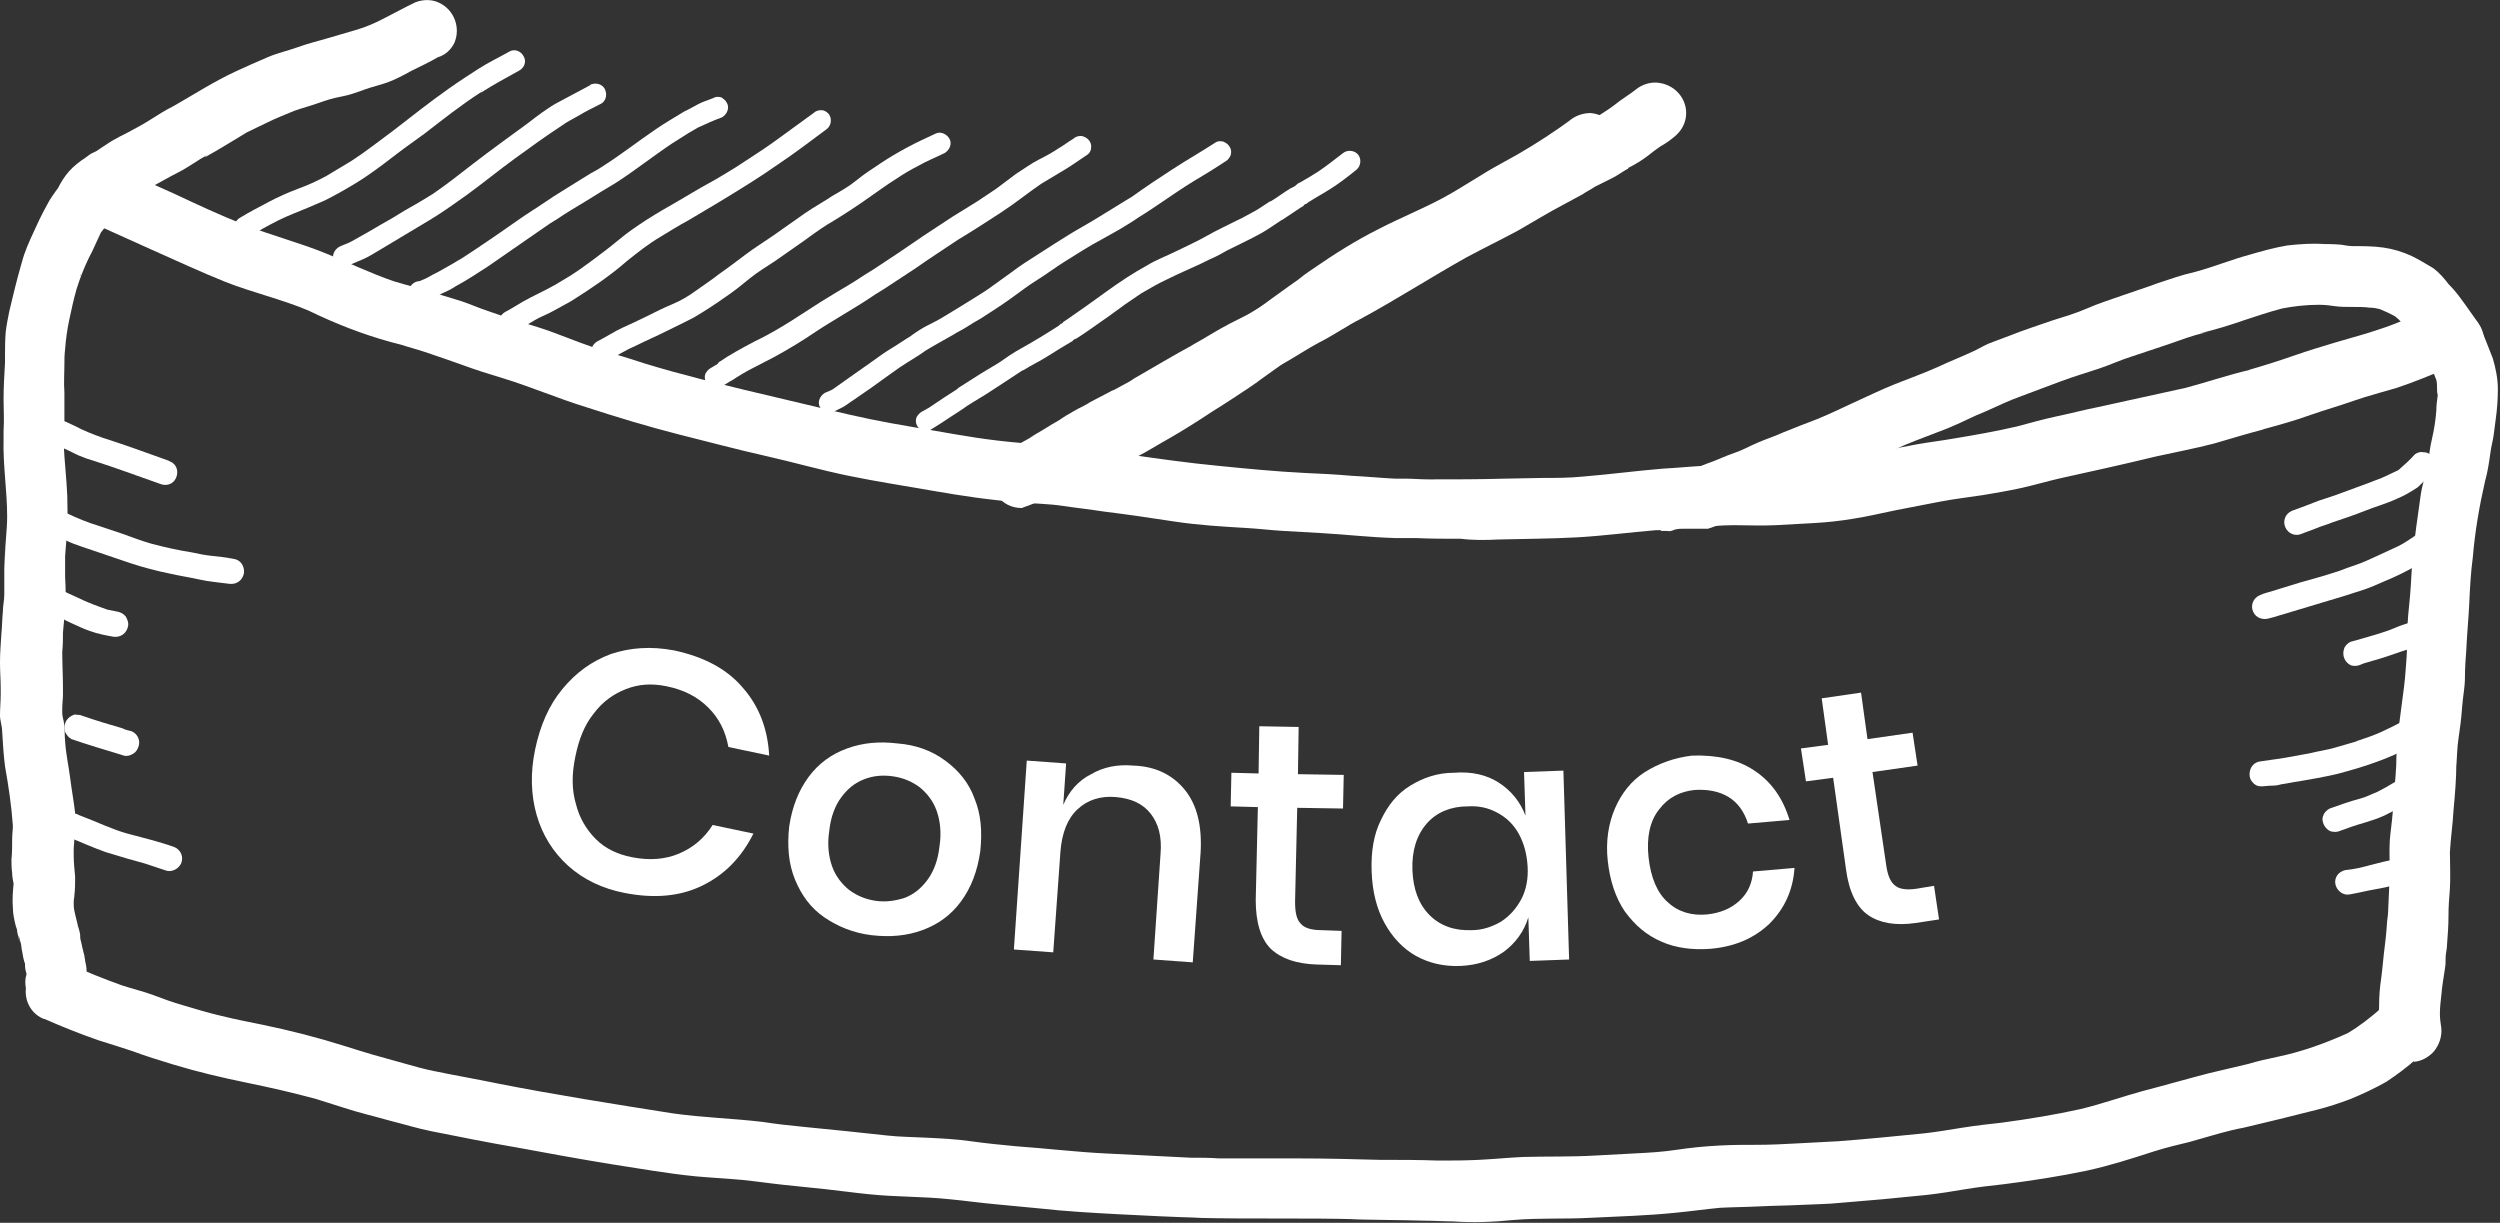 <?xml version="1.0" encoding="utf-8"?>
<!-- Generator: Adobe Illustrator 24.1.3, SVG Export Plug-In . SVG Version: 6.00 Build 0)  -->
<svg version="1.1" id="Layer_1" xmlns="http://www.w3.org/2000/svg" xmlns:xlink="http://www.w3.org/1999/xlink" x="0px" y="0px"
	 viewBox="0 0 349.4 170.9" style="enable-background:new 0 0 349.4 170.9;" xml:space="preserve">
<rect x="0" y="0" width="349.4" height="170.9" fill="#333333" stroke="none"/>
<style type="text/css">
	.st0{fill:#FFFFFF;}
</style>
<path class="st0" d="M153,65.8c0.6,0,1.2-0.1,1.8-0.2c0.6-0.2,1.2-0.4,1.7-0.6c0.7-0.3,1.3-0.5,1.9-0.9c1.8-0.9,3.5-2,5.3-3
	c1.9-1.1,3.8-2.3,5.6-3.5c2.4-1.5,4.7-3,7-4.6l-0.9,0.6c3.4-2.4,6.7-4.8,10.1-7.3l1.1-0.8L189,44c2.8-1.9,5.7-3.6,8.7-5
	c3.1-1.5,6.3-2.8,9.3-4.5c1.4-0.8,2.7-1.6,4.1-2.5s2.9-1.6,4.3-2.4c3.3-1.9,6.5-4,9.6-6.4c0.9-0.8,1.4-1.9,1.4-3
	c0-1.1-0.4-2.2-1.1-3c-0.8-0.8-1.9-1.3-3-1.4c-1.1,0-2.2,0.4-3,1.1l-1.4,1c-2.6,1.8-5.2,3.4-8,4.9c-2.8,1.5-5.5,3.4-8.3,4.9
	s-6,2.8-8.9,4.3c-3.2,1.6-6.2,3.5-9.1,5.5l0.6-0.4c-0.9,0.6-1.8,1.2-2.7,1.9c0.3-0.2,0.6-0.4,0.9-0.6c-3,2.1-6,4.3-9,6.5l-2.5,1.7
	c-1.7,1.2-3.5,2.3-5.3,3.4s-3.2,2.1-4.9,3.1c-2.4,1.5-4.8,2.9-7.4,4.1c-0.3,0.1-0.5,0.1-0.8,0.2h0.2c-0.9,0.1-1.7,0.4-2.3,1
	c-0.8,0.8-1.3,1.9-1.4,3c0,1.1,0.4,2.2,1.1,3C150.8,65.1,151.8,65.6,153,65.8L153,65.8z M153.4,57.2L153.4,57.2z M183.1,37.8
	l0.2-0.2L183.1,37.8z"/>
<path class="st0" d="M209.4,75.4c3.7-0.1,7.4-0.1,11-0.3s7.4-0.7,11-1l0,0c0.1,0,0.3,0,0.4,0c1.7-0.2,3.4-0.3,5.1-0.4
	s3.6-0.3,5.4-0.3c1.9,0,3.9,0.1,5.9,0c1.8-0.1,3.6-0.2,5.4-0.3s3.6-0.3,5.4-0.6c2-0.3,4-0.8,6-1.2s4.1-0.8,6.2-1.2s4-0.6,5.9-0.9
	c1.8-0.3,3.6-0.6,5.4-1s3.5-0.9,5.2-1.3c4.5-1,9.1-2,13.6-3.1c2.7-0.6,5.4-1.1,8.1-1.8c2.4-0.7,4.7-1.4,7-2h-0.1
	c2.2-0.6,4.4-1.2,6.6-2c2-0.7,4.1-1.3,6.1-2s4-1.2,6-1.8c2.4-0.8,4.8-1.8,7.2-2.8c2.2-0.8,3.3-3.3,2.5-5.5s-3.3-3.3-5.5-2.5
	c-2.2,0.9-4.4,1.9-6.6,2.6c-2,0.7-4,1.2-6,1.8s-4,1.2-6,1.9s-4.2,1.4-6.3,2h0.1c-3,0.7-5.9,1.7-8.9,2.5c-4.1,0.9-8.2,1.8-12.3,2.7
	c-2,0.4-3.9,0.9-5.8,1.3s-3.6,0.9-5.5,1.4c-3,0.7-5.9,1.2-8.9,1.7c-1.7,0.3-3.4,0.5-5.1,0.8s-3.6,0.7-5.5,1.1
	c-3.2,0.7-6.4,1.2-9.6,1.4c-3.1,0.2-6.1,0.4-9.2,0.4c-0.9,0-1.8-0.1-2.7,0s-1.7,0-2.7,0.1c-1.9,0.1-3.9,0.3-5.8,0.4
	c-3.7,0.3-7.4,0.8-11.1,1.1c-1.9,0.2-3.9,0.2-5.8,0.2l-5.3,0.1c-3.5,0.1-7.1,0.1-10.6,0.1c-1.1,0-2.1-0.1-3.1-0.1h-1.5
	c-2-0.1-4.1-0.3-6.1-0.4c-2.2-0.2-4.4-0.3-6.6-0.4c-4-0.2-8.1-0.6-12.1-1c-4.2-0.4-8.4-1-12.6-1.6c-2-0.3-4.1-0.5-6.1-0.8
	s-3.9-0.5-5.9-0.6c-4.1-0.2-8.1-0.7-12.1-1.4c-3.9-0.7-7.9-1.3-11.8-2.1s-7.8-1.8-11.7-2.7s-8-1.9-12-2.9c-2.7-0.7-5.3-1.4-7.9-2.2
	c-2.4-0.8-4.9-1.5-7.3-2.3s-4.9-1.9-7.4-2.7s-4.9-1.5-7.4-2.4c-1.2-0.4-2.3-0.9-3.5-1.3c-1.6-0.5-3.3-1-4.9-1.5l1.1,0.3
	c-1.9-0.6-3.8-1-5.7-1.6c-3.2-1.1-6.3-2.6-9.5-3.9c-3.7-1.5-7.6-2.5-11.4-4c-3.3-1.3-6.5-2.8-9.7-4.3l-8.9-4
	c-2.2-0.8-4.6,0.4-5.4,2.6c-0.7,2,0.2,4.1,2,5.1l9.1,4.1c3.4,1.5,6.8,3.1,10.3,4.5c3.8,1.5,7.8,2.4,11.6,4c3.7,1.8,7.5,3.3,11.5,4.4
	c0.8,0.2,1.5,0.4,2.3,0.6l-1.1-0.3c1.2,0.4,2.4,0.7,3.6,1.1c1.8,0.6,3.5,1.2,5.2,1.8c1.9,0.7,3.8,1.3,5.8,1.9
	c3.9,1.2,7.6,2.8,11.5,4c4.3,1.4,8.6,2.7,12.9,3.8c4,1,8.1,2.1,12.1,3s7.8,2,11.7,2.8s7.8,1.4,11.8,2.1c4,0.7,8,1.3,12.1,1.6
	c2,0.2,4,0.2,6,0.5s3.9,0.5,5.8,0.8c3.3,0.4,6.6,0.9,9.9,1.4s6.7,0.7,10.1,0.9c1.7,0.1,3.3,0.3,5,0.4s3.5,0.2,5.3,0.3
	c3.5,0.2,6.9,0.6,10.4,0.7h0.7h2.2c2.1,0.1,4.2,0.1,6.3,0.1C205.7,75.5,207.6,75.5,209.4,75.4L209.4,75.4z"/>
<path class="st0" d="M194.8,75.3"/>
<path class="st0" d="M194.4,75.3L194.4,75.3z"/>
<path class="st0" d="M314.4,51.7l-0.3,0.1L314.4,51.7z"/>
<path class="st0" d="M337.4,148.4c1.1-0.1,2.1-0.7,2.8-1.5c0.7-0.9,1.1-2,1-3.2c-0.1-0.7-0.2-1.3-0.2-2c0-0.9,0.1-1.7,0.2-2.6
	c0.1-1.2,0.3-2.4,0.5-3.7c0.1-0.5,0.1-1.1,0.1-1.6s0.2-1.2,0.2-1.8c0.1-1.3,0.2-2.6,0.2-4s0.1-2.5,0.2-3.8c0.1-1.7,0-3.4,0-5.1
	c0.1-1.9,0.4-3.9,0.5-5.8c0.2-2.2,0.4-4.4,0.4-6.7c0,0.2,0,0.3,0,0.5c0.1-1.3,0.1-2.6,0.3-3.9s0.4-2.8,0.5-4.3s0.4-2.8,0.4-4.2
	s0.1-2.7,0.2-4v0.1c0-0.1,0-0.1,0-0.2l0,0c0.1-2.1,0.3-4.1,0.4-6.2s0.2-4.3,0.5-6.5c0.3-3.6,0.9-7.1,1.7-10.6
	c0.4-1.4,0.6-2.9,0.8-4.3c0.1-0.7,0.3-1.4,0.4-2.1s0.2-1.5,0.3-2.3c0.2-1.4,0.3-2.8,0.3-4.2c0-1.5-0.3-2.9-0.7-4.3
	c-0.5-1.3-1-2.5-1.5-3.8c-0.8-2.2-3.2-3.4-5.4-2.6c-2.2,0.8-3.4,3.2-2.6,5.4c0,0.1,0,0.1,0.1,0.2c0.3,0.8,0.6,1.5,0.9,2.3
	c0.2,0.5,0.4,1,0.6,1.5c0.1,0.4,0.1,0.8,0.1,1.2c0,0.3,0,0.6,0.1,0.9c-0.1,0.7-0.2,1.5-0.2,2.2c-0.1,1.3-0.3,2.6-0.6,3.9
	c-0.3,1.2-0.4,2.4-0.6,3.6c-0.3,1.5-0.8,2.9-1,4.4s-0.4,2.9-0.6,4.3c-0.2,1.8-0.5,3.6-0.6,5.4s-0.2,3.8-0.4,5.6s-0.3,3.7-0.3,5.6
	c0,1.2-0.1,2.4-0.2,3.6c-0.1,1.5-0.3,2.9-0.5,4.4s-0.4,3.1-0.6,4.6c-0.1,1.3-0.2,2.7-0.2,4.1c-0.1,2.2-0.4,4.5-0.5,6.7
	c-0.1,1.3-0.3,2.6-0.4,3.8c-0.1,1.6,0,3.1,0,4.7c-0.1,2.2-0.2,4.5-0.3,6.7v-1.1c-0.1,1.5-0.2,3-0.4,4.5s-0.3,3-0.5,4.5
	c-0.2,1.3-0.3,2.6-0.3,4c-0.1,1.3,0,2.6,0.2,3.8c0.1,1.1,0.7,2.1,1.5,2.8c0.8,0.6,1.7,1,2.7,1c0.1,0,0.3,0,0.4,0L337.4,148.4z"/>
<path class="st0" d="M211.6,170.5c3.6-0.3,7.1-0.1,10.7-0.3c4-0.2,7.9-0.3,11.8-0.7c2.1-0.2,4.2-0.5,6.3-0.7
	c1.9-0.1,3.7-0.1,5.6-0.2s3.7-0.1,5.6-0.2s3.8-0.1,5.7-0.3l5.9-0.5c2-0.2,4-0.4,6.1-0.6c1.8-0.2,3.6-0.5,5.4-0.8s3.6-0.5,5.4-0.7
	c3.9-0.5,7.8-1.1,11.6-1.9c3.2-0.7,6.3-1.7,9.4-2.7c1.6-0.5,3.2-0.9,4.9-1.3c1.4-0.4,2.8-0.8,4.2-1.2c1.1-0.3,2.3-0.6,3.4-0.8
	c1.7-0.4,3.3-0.8,5-1.2s3.5-0.9,5.2-1.3c1.6-0.4,3.1-0.9,4.7-1.5c1.7-0.7,3.4-1.5,5-2.4c1.5-1,3-2.1,4.3-3.3
	c0.9-0.7,1.5-1.7,1.7-2.8c0.4-2.3-1.2-4.5-3.6-4.9c-1.1-0.2-2.2,0.1-3.1,0.7c-1.5,1.3-3,2.5-4.7,3.5c-3.1,1.4-6.4,2.6-9.8,3.3
	c-1.4,0.3-2.8,0.6-4.1,1c-1.8,0.4-3.7,0.9-5.5,1.3c-3.1,0.8-6.2,1.7-9.3,2.5c-2.9,0.8-5.7,1.8-8.6,2.5c-3.6,0.8-7.3,1.4-11,1.9
	c-1.8,0.2-3.6,0.4-5.5,0.7s-3.6,0.6-5.4,0.8c-4,0.4-8,0.8-12,1.1c-1.9,0.1-3.8,0.2-5.7,0.3s-3.7,0.2-5.6,0.2s-3.5,0-5.3,0.1
	c-2,0.1-4,0.3-6,0.6s-3.8,0.4-5.8,0.5s-3.8,0.2-5.6,0.3c-3.4,0.2-6.8,0.1-10.1,0.2c-2,0.1-4.1,0.3-6.1,0.4s-3.8,0.1-5.7,0.1
	c-2.7-0.1-5.4-0.1-8.2-0.1c-3.7-0.1-7.5-0.2-11.2-0.2s-7.5,0-11.2,0c-1.3-0.1-2.7-0.1-4-0.1c-4-0.2-8-0.4-12-0.6s-8.2-0.7-12.4-1
	c-2.1-0.2-4.2-0.4-6.3-0.7s-4.2-0.4-6.3-0.5c-1.8-0.1-3.6-0.1-5.4-0.3s-3.7-0.4-5.6-0.6c-2-0.2-4-0.4-6-0.6s-3.9-0.4-5.8-0.7
	c-4.2-0.5-8.4-0.6-12.6-1.2c-8.2-1.3-16.5-2.6-24.6-4.2c-2.9-0.6-5.8-1.1-8.7-1.7c-1.5-0.3-2.9-0.7-4.3-1.1s-2.9-0.8-4.3-1.2
	s-2.6-0.8-3.9-1.2c-3.8-1.2-7.7-2.2-11.6-3c-2-0.4-4-0.8-6-1.3c-1.7-0.4-3.3-0.9-5-1.4c-1.4-0.4-2.8-0.9-4.1-1.4s-3-0.9-4.5-1.4
	c-2.5-0.9-5-1.9-7.4-3c-2.1-1-4.7-0.1-5.6,2.1c-1,2.1-0.1,4.7,2.1,5.6c0,0,0.1,0,0.1,0c2.5,1.1,5,2.1,7.6,3c1.6,0.5,3.2,1,4.7,1.5
	c1.9,0.7,3.8,1.3,5.8,1.9c3.3,1,6.7,1.8,10.1,2.5s6.5,1.4,9.8,2.3l3.8,1.2c2.1,0.7,4.3,1.2,6.4,1.8c2,0.5,3.9,1.1,5.9,1.5
	c4,0.8,8,1.6,12.1,2.3c4.3,0.8,8.7,1.6,13,2.3c3.9,0.6,7.8,1.3,11.8,1.7c2.2,0.2,4.3,0.3,6.5,0.5c2,0.2,4,0.5,5.9,0.7
	s3.9,0.4,5.8,0.6s4,0.5,6,0.7c3.8,0.4,7.5,0.3,11.3,0.7c2.1,0.2,4.2,0.5,6.4,0.7s4.2,0.4,6.3,0.6c3.6,0.4,7.2,0.6,10.9,0.8
	c3.9,0.2,7.8,0.4,11.7,0.5h-1.1c4.1,0.1,8.1,0.1,12.2,0.1c3.5,0,7,0,10.6,0.1h-1.1c3.5,0.1,7,0.1,10.4,0.2c1.4,0,2.8,0.1,4.1,0.1
	C205.8,170.9,208.6,170.8,211.6,170.5L211.6,170.5z"/>
<path class="st0" d="M10.2,141.3c1.3-0.9,2-2.5,1.8-4.1c0.1-0.5,0.1-1,0.1-1.5c0-0.5-0.1-1-0.2-1.4c0-0.2-0.1-0.5-0.1-0.7
	c-0.1-0.4-0.2-0.8-0.3-1.2s-0.1-0.6-0.2-0.9s-0.1-0.6-0.1-0.9c-0.1-0.6-0.3-1.1-0.4-1.6s-0.3-1.1-0.4-1.7c-0.1-0.4-0.1-0.8-0.1-1.2
	s0.1-0.7,0.1-1c0.1-0.8,0.1-1.7,0.1-2.6c-0.1-1-0.2-2-0.2-3v1.1c0-0.6,0-1.2,0-1.8s0.1-1.2,0.1-1.8c0.1-0.7,0.1-1.5,0.1-2.2
	c0-0.4,0-0.8,0-1.2c-0.2-1.7-0.5-3.3-0.7-4.9s-0.6-3.4-0.7-5.1c-0.1-0.9,0-1.8-0.2-2.8c-0.1-0.4-0.2-0.8-0.2-1.2c0-0.2,0-0.4,0-0.6
	c0-0.7,0.1-1.3,0.1-1.9c0-0.3,0-0.6,0-0.8v-0.1c0-1.7-0.1-3.4-0.1-5.1c0.1-1,0.1-1.9,0.1-2.9v0.2c0.1-1.1,0.2-2.2,0.3-3.3
	c0.1-1.5,0.1-2.9,0-4.4c0-0.5,0-1,0-1.5v1.1v-1.8c0-0.3,0-0.5,0-0.8c0.1-1.3,0.2-2.5,0.3-3.8c0.1-1.5,0-3.1,0-4.6
	c-0.1-2.4-0.4-4.9-0.5-7.3c0,0.4,0,0.7,0,1.1c0-0.7,0-1.5,0.1-2.2c0-2,0-4.1,0-6.1C8.9,53.5,9,52.3,9,51c0-0.7,0-1.4,0.1-2.2
	c0.1-1.4,0.3-2.8,0.6-4.2c0.3-1.4,0.6-2.8,1-4.2l0.4-1.2c0.5-1.4,1.1-2.8,1.8-4.1c0.4-0.9,0.8-1.7,1.2-2.6c0.2-0.3,0.5-0.6,0.7-0.9
	c0.4-0.6,0.8-1.2,1.1-1.9l0.1-0.1c0.6-0.5,1.2-0.9,1.9-1.3c1-0.6,1.9-1.4,2.9-2c1.4-0.7,2.7-1.5,4.1-2.2s2.7-1.7,4-2.4L28.6,22
	c2-1.1,3.9-2.3,5.9-3.5c1-0.5,1.9-0.9,2.9-1.4c1.2-0.6,2.5-1.1,3.7-1.6c1.1-0.4,2.3-0.7,3.4-1.1s2.1-0.7,3.2-0.9s2.2-0.6,3.3-1
	s2.1-0.6,3.2-1s2.2-1,3.3-1.6c1.2-0.6,2.5-1.2,3.7-1.9C62.2,7.7,63,7,63.5,6c0.9-2.1,0-4.6-2.1-5.6c-1-0.5-2.2-0.5-3.3-0.1
	c-1.5,0.7-2.9,1.5-4.3,2.2c-1.3,0.7-2.7,1.3-4.1,1.7C48.3,4.6,47,5,45.6,5.4s-2.6,0.7-4,1.2S38.8,7.4,37.4,8s-3,1.3-4.5,2
	c-3,1.4-5.8,3.2-8.6,4.8c-1.2,0.6-2.3,1.3-3.4,2s-2.1,1.2-3.2,1.8c-0.6,0.3-1.2,0.6-1.9,1s-0.9,0.6-1.4,0.9s-0.8,0.6-1.3,0.8
	s-0.8,0.5-1.1,0.7c-0.9,0.6-1.7,1.2-2.4,2c-0.6,0.7-1.1,1.5-1.5,2.3l-0.3,0.4c-0.4,0.6-0.8,1.1-1.1,1.7c-0.4,0.7-0.8,1.5-1.2,2.3
	c-0.4,0.9-0.8,1.7-1.2,2.6c-0.2,0.5-0.5,1.1-0.7,1.7c-0.3,0.7-0.5,1.5-0.7,2.2c-0.6,2.1-1.1,4.2-1.6,6.3c-0.2,1-0.4,2-0.5,2.9
	c-0.1,1.2-0.1,2.3-0.1,3.5c0,0.3,0,0.5,0,0.8c-0.1,1.7-0.2,3.4-0.2,5.1c0,1.5,0.1,2.9,0,4.4v2.1c0-0.3,0-0.6,0-0.9
	c-0.1,3.6,0.5,7.2,0.5,10.8c0,1.9-0.3,3.8-0.3,5.7v-1.1c0,1-0.1,2-0.1,2.9v-1.1c0,0.8,0,1.7,0,2.5c0-0.2,0-0.3,0-0.5
	c0,0.8,0,1.7,0,2.5s-0.2,1.6-0.2,2.4c-0.1,1-0.1,2-0.2,3C0.1,90,0,91.3,0,92.6s0.1,2.4,0.1,3.6c0,0.3,0,0.5,0,0.8c0,1-0.1,2-0.1,3
	c0,0.7,0.3,1.5,0.3,2.2c0.1,1.7,0.2,3.3,0.4,4.9c0.5,2.8,0.9,5.5,1.1,8.3c0,0.6-0.1,1.2-0.1,1.8c0,1,0,2-0.1,2.9v-0.1
	c0,0.7,0,1.3,0.1,2c0,0.5,0.1,1,0.2,1.5c-0.1,1.1-0.2,2.2-0.1,3.4c0,0.8,0.2,1.7,0.4,2.5c0.1,0.3,0.2,0.5,0.2,0.8
	c0.1,0.5,0.2,1,0.4,1.6c-0.1-0.4-0.2-0.7-0.2-1.1c0.1,0.4,0.2,0.7,0.3,1.1s0.1,0.8,0.2,1.2c0.1,0.6,0.2,1.2,0.4,1.7
	c0,0.1,0,0.2,0,0.3c0,0.4,0.1,0.7,0.2,1.1c0,0,0,0.1,0,0.1c-0.2,0.6-0.2,1.2-0.1,1.8c0.1,0.8,0.4,1.6,0.9,2.3
	c0.7,0.9,1.7,1.5,2.8,1.7c0.2,0,0.4,0,0.6,0.1C8.6,142,9.5,141.8,10.2,141.3L10.2,141.3z M11.8,138.1L11.8,138.1L11.8,138.1
	L11.8,138.1L11.8,138.1z M10.9,129.7l-0.1-0.5l0,0C10.8,129.3,10.9,129.5,10.9,129.7L10.9,129.7z M9.1,77.2c0-0.2,0-0.3,0-0.5
	C9.1,76.9,9.1,77,9.1,77.2z M11.2,38.6c0-0.1,0.1-0.2,0.1-0.3C11.3,38.4,11.3,38.5,11.2,38.6z"/>
<path class="st0" d="M234.1,74c0.2,0,0.4-0.1,0.7-0.1c0.3,0,0.6,0,0.9,0h0.2c0.1,0,0.3,0,0.4,0c0.3,0,0.5,0,0.8,0c0.4,0,0.7,0,1,0
	h-0.2h0.4h0.3h0.1c0.9-0.3,1.7-0.6,2.5-0.9c0.5-0.3,1.1-0.4,1.7-0.7s1.1-0.4,1.7-0.7c1.1-0.4,2.2-0.9,3.3-1.4s2.3-1,3.4-1.5
	c1.4-0.6,2.7-1.2,4.1-1.7c3.7-1.3,7.2-3.2,10.8-4.8c1.9-0.8,3.9-1.5,5.9-2.3s3.6-1.7,5.4-2.4c1.6-0.7,3.2-1.5,4.9-2.1
	c1.9-0.7,3.7-1.4,5.6-2.1s3.6-1.2,5.4-1.8c1.5-0.5,3-1.2,4.6-1.7l5.1-1.7c1.7-0.6,3.3-1.2,5-1.6l0.4-0.1l-1.1,0.2
	c2.1-0.5,4.1-1.1,6.1-1.8c1.8-0.6,3.6-1.2,5.5-1.7c1.6-0.3,3.3-0.5,5-0.5h0.2c0.8,0,1.5,0.1,2.2,0.2s1.6,0.1,2.5,0.1s1.5,0,2.3,0.1
	c0.5,0,1,0.1,1.4,0.2c0.7,0.3,1.4,0.6,2.1,1c0.2,0.1,0.3,0.3,0.5,0.4l1.1,1.2c-0.2-0.2-0.3-0.4-0.5-0.5c1.4,1.5,2.5,3.3,3.7,4.9
	c1.4,1.9,4,2.3,5.9,0.9c1.9-1.4,2.3-4,1-5.9c-0.8-1.1-1.6-2.3-2.5-3.5c-0.5-0.7-1.1-1.4-1.7-2c-0.6-0.8-1.3-1.6-2.1-2.2
	c-1-0.6-2-1.2-3-1.7c-1.3-0.6-2.6-1-4-1.2c-1.4-0.2-2.8-0.2-4.2-0.2c-0.6,0-1.1-0.1-1.7-0.2c-1.1-0.1-2.3-0.1-3.4-0.1h1.1
	c-1.7-0.1-3.4,0-5.2,0.2c-1.8,0.3-3.6,0.8-5.3,1.3c-2.6,0.7-5,1.7-7.6,2.4c-1.8,0.4-3.5,1-5.3,1.6c-1.6,0.6-3.2,1.1-4.9,1.7
	s-3.3,1.1-4.9,1.8s-3.3,1.2-4.9,1.7c-2,0.7-3.9,1.3-5.9,2.1l-2.4,0.9c-0.9,0.3-1.7,0.8-2.5,1.2c-1.7,0.8-3.5,1.5-5.2,2.3
	c-2,0.9-4,1.6-6,2.4s-3.8,1.7-5.8,2.6c-1.7,0.8-3.4,1.6-5.1,2.3c-1.6,0.6-3.1,1.2-4.6,1.8c-1.1,0.5-2.3,0.9-3.5,1.4
	s-2.2,1.1-3.4,1.5s-2.2,0.9-3.3,1.3c-0.9,0.3-1.7,0.7-2.6,1s-1.9,0.6-2.8,1l-0.6,0.2c-2.2,0.8-3.3,3.3-2.4,5.5
	c0.3,0.8,0.8,1.5,1.5,1.9h0.8C233.3,74.3,233.7,74.2,234.1,74z"/>
<path class="st0" d="M145.4,69.9c0.6-0.4,1.3-0.9,1.9-1.2l0.2-0.1l0.8-0.4l-0.4,0.2l1.6-0.9l-0.8,0.4l0.1-0.1l-0.2,0.1l-0.2,0.1
	c2.1-1.1,4.1-2.4,6.1-3.6l1.3-0.7l0,0l-0.5,0.3l0.9-0.5l1.1-0.6l-0.2,0.1l0.3-0.2l0.2-0.1l1-0.5l2-1.1l1.9-1l-0.4,0.2l0.5-0.3
	l0.4-0.2L163,60l0.6-0.3l-0.7,0.4l-0.2,0.1c2.8-1.5,5.6-3.2,8.4-4.8l-1,0.5c1.8-1,3.6-2.1,5.4-3.1c1.5-0.8,3-1.5,4.4-2.3
	s2.9-1.8,4.4-2.6c1-0.5,2-1.1,3-1.7s1.8-1.1,2.8-1.6c5-2.7,9.8-5.8,14.8-8.6c2.4-1.3,4.9-2.5,7.3-3.8c2.1-1.2,4.2-2.5,6.3-3.6
	c0.9-0.5,1.7-0.9,2.6-1.4c0.6-0.4,1.2-0.7,1.8-1.1c0.8-0.4,1.6-0.8,2.4-1.2s1.3-0.8,2-1.2l0.2-0.1l0.1-0.1l-0.1,0
	c1-0.5,2-1.1,2.9-1.8c0.5-0.4,1-0.8,1.6-1.2c0.7-0.4,1.3-0.8,1.9-1.3c0.9-0.7,1.5-1.6,1.7-2.7c0.4-2.3-1.2-4.5-3.6-4.9
	c-1.1-0.2-2.2,0.1-3.1,0.7c-1.1,0.9-2.2,1.5-3.3,2.4c-0.9,0.7-1.8,1.2-2.7,1.8c-0.5,0.3-1.1,0.6-1.6,0.9l-1,0.6
	c-0.8,0.4-1.7,0.8-2.5,1.3s-1.4,0.9-2.2,1.3c-1.4,0.7-2.8,1.5-4.2,2.3c-1.9,1.1-3.8,2.3-5.8,3.4c-1.3,0.7-2.7,1.3-4,2
	c-1.9,1-3.8,2.1-5.7,3.2c-1.5,0.9-3,1.8-4.5,2.7c-1.3,0.8-2.6,1.6-3.9,2.3c-1,0.5-1.9,1-2.9,1.5s-2,1.2-3.1,1.8
	c-1.5,0.8-3,1.6-4.5,2.6c-0.9,0.5-1.8,1.1-2.7,1.6c-1.6,0.8-3.2,1.6-4.7,2.5c-1,0.6-2,1.2-3.1,1.8l0.4-0.2c-2.8,1.5-5.6,3.2-8.4,4.8
	l-0.3,0.2l-0.3,0.2l-2.4,1.3l0.1-0.1l-1.7,0.9l-0.4,0.2l0.2-0.1l-2.3,1.2l1-0.5l-0.5,0.3c-0.8,0.4-1.6,0.8-2.4,1.3
	c-0.6,0.3-1.1,0.7-1.6,1c-1.1,0.6-2.1,1.3-3.2,1.9l-0.7,0.4l1-0.5l-1.5,0.8l1-0.5l-0.9,0.5c-0.6,0.3-1.2,0.7-1.8,1s-1,0.7-1.5,1
	c-1.9,1.4-2.3,4-0.9,5.9c0.8,1.1,2,1.7,3.4,1.7C143.8,70.6,144.6,70.4,145.4,69.9L145.4,69.9z M162.6,60.2L162.6,60.2L162.6,60.2
	L162.6,60.2L162.6,60.2z"/>
<path class="st0" d="M130,60.1c1-0.6,1.9-1.2,2.8-1.8s1.6-1,2.4-1.6l0,0l0.8-0.5c1.2-0.7,2.3-1.4,3.5-2.2l3.5-2.3l-0.1,0.1l0.2-0.1
	l0.2-0.1l-0.2,0.1c1.1-0.7,2.2-1.2,3.3-1.9s2.4-1.5,3.6-2.2h-0.1l0.3-0.2l0,0l0,0l0.4-0.2l-0.2,0.1l-0.2,0.1l0.2-0.1l-0.1,0.1
	c1.6-1,3.2-2.2,4.8-3.3l2.2-1.6c0.7-0.5,1.5-1,2.2-1.5c1.2-0.7,2.4-1.4,3.7-2c1.4-0.7,2.8-1.3,4.1-1.9c0.7-0.3,1.4-0.7,2.1-1
	s1.4-0.7,2.1-1.1c1.4-0.7,2.9-1.4,4.2-2.1c1-0.5,2-1.2,2.9-1.8l-0.3,0.2l0.9-0.6l-0.1,0.1c0.9-0.6,1.8-1.2,2.7-1.8
	c0.2-0.1,0.4-0.2,0.5-0.4l0.2-0.1l0,0l-0.1,0.1l0.1-0.1c0.1,0,0.2-0.1,0.3-0.2c1.1-0.7,2.2-1.3,3.3-2s2.4-1.7,3.5-2.6
	c0.6-0.5,0.7-1.5,0.2-2.1c-0.5-0.6-1.5-0.7-2.1-0.2c-1.2,0.9-2.3,1.8-3.5,2.6c-0.8,0.5-1.6,1-2.5,1.5c-0.3,0.1-0.5,0.3-0.7,0.5
	l-0.2,0.1c-0.1,0.1-0.2,0.1-0.4,0.2c-1,0.6-1.9,1.3-2.9,1.9l0.1-0.1l-0.2,0.1l-0.1,0.1l0.1-0.1l-0.6,0.4c-0.6,0.4-1.2,0.8-1.8,1.1
	s-1.4,0.8-2.1,1.1c-1.4,0.7-2.9,1.4-4.3,2.2s-2.8,1.4-4.2,2.1s-2.8,1.2-4.1,2c-2,1.1-3.8,2.3-5.6,3.6c-1.8,1.3-3.6,2.6-5.5,3.9l0,0
	l-0.6,0.4h0.1h-0.1l-0.1,0.1h0.1l0,0l0.3-0.2l-0.3,0.2l-0.4,0.2l-0.2,0.2l0,0c-1.7,1.1-3.5,2.2-5.3,3.2c-1.1,0.6-2.1,1.3-3.1,2
	l-2.5,1.5c-1.1,0.7-2.2,1.4-3.3,2.1l0.1,0c-1.4,0.9-2.8,1.8-4.1,2.7l-0.9,0.5c-0.4,0.2-0.6,0.5-0.8,0.8c-0.3,0.8,0.1,1.6,0.9,1.9
	c0.2,0.1,0.4,0.1,0.5,0.1C129.7,60.2,129.9,60.2,130,60.1L130,60.1z M148,45.1l0.2-0.1l0.1-0.1L148,45.1z M148,45.1l0.1-0.1
	L148,45.1z M148.3,44.9l0.2-0.1L148.3,44.9z M178.7,30.8L178.7,30.8L178.7,30.8z M180.6,25.9L180.6,25.9L180.6,25.9z M184.1,23.8
	L184.1,23.8L184.1,23.8z M177.2,28.2L177.2,28.2L177.2,28.2z M148.7,44.8L148.7,44.8L148.7,44.8L148.7,44.8L148.7,44.8L148.7,44.8z
	 M149.9,47.5l0.2-0.1l0,0L149.9,47.5L149.9,47.5l-0.2,0.1L149.9,47.5L149.9,47.5z M149.7,47.6L149.7,47.6L149.7,47.6z M143,51.7
	L143,51.7L143,51.7z"/>
<path class="st0" d="M116.6,57.5c0.4-0.2,0.8-0.4,1.2-0.6s1-0.7,1.5-1l2.6-1.8c0.8-0.6,1.7-1.2,2.5-1.8s1.7-1.2,2.5-1.7
	s1.8-1.1,2.6-1.7l-0.3,0.2c1.3-0.8,2.6-1.5,4-2.3c0.6-0.4,1.3-0.7,1.9-1.1s1.3-0.8,2-1.2c1.4-0.9,2.8-1.8,4.2-2.8s2.4-1.8,3.7-2.6
	s2.6-1.8,3.9-2.6c1.6-1,3.3-2.1,5-3l2.5-1.4c1-0.6,2-1.2,3-1.9l-0.3,0.2c2.6-1.6,5-3.4,7.6-5c1.5-0.9,3-1.8,4.5-2.8
	c0.4-0.2,0.6-0.5,0.8-0.9c0.1-0.4,0.1-0.8-0.1-1.1c-0.2-0.4-0.5-0.6-0.9-0.8c-0.4-0.1-0.8-0.1-1.1,0.1c-2,1.3-4.1,2.5-6.1,3.8
	s-3.8,2.5-5.6,3.8l-1,0.6c-1.3,0.8-2.6,1.6-3.9,2.4s-2.6,1.5-3.9,2.3s-2.7,1.7-4.1,2.6s-2.7,1.7-4,2.7l-2.5,1.8
	c-0.8,0.6-1.6,1.1-2.4,1.6l-2.1,1.3c-0.8,0.5-1.5,0.9-2.3,1.4s-1.6,0.9-2.4,1.3s-1.7,1-2.5,1.6l0.3-0.2c-1,0.6-2,1.3-3,1.9
	s-1.9,1.3-2.9,2l-2.7,1.9l-2.4,1.7c-0.3,0.2-0.7,0.3-1.1,0.5c-0.7,0.4-1.1,1.3-0.7,2c0.3,0.5,0.8,0.9,1.4,0.9
	C116.2,57.7,116.4,57.6,116.6,57.5L116.6,57.5z M126.7,50.7l0.2-0.1L126.7,50.7z M136.3,41.4l0.2-0.2L136.3,41.4z M158.1,27.3
	l0.2-0.1L158.1,27.3z M166.7,25.2l0.1-0.1C166.7,25.1,166.7,25.1,166.7,25.2z"/>
<path class="st0" d="M100.7,54.1c0.6-0.3,1.1-0.7,1.7-1c0.9-0.6,1.9-1.2,2.9-1.7s1.9-1,2.9-1.5c2-1.1,4-2.3,5.9-3.6
	c1.2-0.8,2.4-1.5,3.7-2.3s2.5-1.5,3.7-2.3c1-0.7,2.1-1.3,3.1-2l3.2-2.1c2-1.4,4-2.7,6.1-4.1c2-1.2,4-2.5,6-3.8s3.7-2.7,5.6-4
	c1-0.6,2-1.2,3-1.8c1.2-0.7,2.3-1.5,3.5-2.3c0.3-0.2,0.5-0.6,0.5-1c0.1-0.8-0.6-1.5-1.4-1.6c-0.4,0-0.8,0.1-1.1,0.4
	c-0.7,0.4-1.3,0.9-2,1.3c-0.9,0.6-1.8,1.1-2.8,1.6s-2.1,1.3-3.2,2l-2.8,2.1c-0.9,0.6-1.8,1.2-2.7,1.8c-1.1,0.7-2.3,1.4-3.4,2.1
	c-1.4,0.9-2.7,1.8-4.1,2.7c-2.3,1.6-4.7,3.2-7,4.7c-1.2,0.7-2.3,1.5-3.5,2.2s-2.5,1.5-3.8,2.3c-1.4,0.9-2.8,1.8-4.2,2.7
	c-1.6,1-3.3,2-5,2.8c-1.7,0.9-3.4,1.8-5,2.9l0.1-0.1l-0.2,0.2l-0.1,0.1h0.1l-1,0.6c-0.4,0.2-0.6,0.5-0.8,0.8
	c-0.3,0.8,0.1,1.6,0.9,1.9c0.2,0.1,0.3,0.1,0.5,0.1C100.3,54.2,100.5,54.2,100.7,54.1L100.7,54.1z M147.7,20.9l0.2-0.1L147.7,20.9z
	 M100.4,50.7l0.1-0.1L100.4,50.7L100.4,50.7z"/>
<path class="st0" d="M84.8,50.4c0.7-0.3,1.4-0.7,2.1-1.1s1.3-0.7,2-1c1.4-0.7,2.8-1.3,4.2-2s2.7-1.3,4-2c1.5-0.9,2.9-1.8,4.3-2.8
	c1.2-0.8,2.3-1.7,3.4-2.6s2.3-1.6,3.5-2.4l4-2.8c1.1-0.8,2.2-1.6,3.3-2.3c1.7-1,3.4-2.1,5-3.2s3.2-2.3,4.8-3.3
	c0.9-0.6,1.9-1.2,2.9-1.7c1.2-0.7,2.5-1.2,3.7-1.8c0.7-0.4,1.1-1.3,0.7-2c-0.4-0.7-1.3-1.1-2-0.7c-1.3,0.6-2.6,1.2-3.9,1.9
	s-2.5,1.4-3.7,2.2s-2.3,1.5-3.4,2.4s-2.2,1.5-3.4,2.2l0.3-0.2c-1.3,0.9-2.8,1.7-4.1,2.6l-4.4,3.1c-1.3,0.9-2.6,1.7-3.8,2.6
	s-2.5,1.9-3.8,2.8c-1,0.8-2.1,1.5-3.2,2.3S95.2,42,94,42.5s-2.4,1.1-3.6,1.7s-2.3,1.1-3.4,1.6s-2.3,1.3-3.5,1.9
	c-0.7,0.4-1.1,1.2-0.7,2c0.3,0.5,0.8,0.9,1.4,0.9C84.4,50.6,84.6,50.5,84.8,50.4L84.8,50.4z M97.1,40.8l0.2-0.1L97.1,40.8z"/>
<path class="st0" d="M71.7,46.5c0.7-0.3,1.4-0.8,2.1-1.2s1.3-0.8,2-1.1s1.3-0.6,2-1s1.3-0.7,2-1.1c2.7-1.7,5.4-3.5,7.8-5.6
	c1.5-1.2,3-2.4,4.7-3.4c1.3-0.8,2.6-1.6,3.9-2.3l4.2-2.5c2.8-1.7,5.6-3.4,8.3-5.3c2.4-1.6,4.6-3.3,6.9-5c0.6-0.5,0.7-1.5,0.2-2.1
	c-0.3-0.3-0.6-0.5-1-0.5c-0.4,0-0.8,0.1-1.1,0.4c-1.8,1.3-3.7,2.7-5.5,4s-3.6,2.4-5.4,3.6l0.1-0.1l-0.1,0.1l-0.2,0.1l0.2-0.1
	c-1.3,0.8-2.6,1.6-3.9,2.3s-2.9,1.7-4.3,2.5s-2.8,1.6-4.2,2.5s-2.7,1.8-3.9,2.8s-2.4,1.9-3.6,2.8s-2.2,1.6-3.3,2.3
	c-0.7,0.4-1.3,0.8-2,1.2s-1.5,0.8-2.3,1.2s-1.6,0.8-2.3,1.2s-1.6,1-2.4,1.4c-0.7,0.4-1.1,1.3-0.7,2c0.2,0.5,0.8,0.9,1.4,0.8
	C71.3,46.6,71.6,46.6,71.7,46.5L71.7,46.5z M79.3,38.9L79.3,38.9L79.3,38.9z M102.8,23.4L102.8,23.4L102.8,23.4L102.8,23.4
	L102.8,23.4z"/>
<path class="st0" d="M59.2,42.1c0.9-0.3,1.8-0.6,2.6-1.1c0.7-0.3,1.3-0.6,1.9-1c1.5-0.8,3-1.8,4.4-2.7c2.6-1.8,5.2-3.6,7.8-5.4
	c0.7-0.5,1.3-0.9,2-1.3c1.3-0.9,2.7-1.7,4-2.5l2.1-1.3c0.7-0.4,1.3-0.8,2-1.2c2.8-1.8,5.3-3.8,8-5.6l0.8-0.5
	c0.9-0.6,1.9-1.2,2.8-1.7c1.1-0.5,2.2-1,3.3-1.4c0.7-0.4,1.1-1.3,0.7-2c0,0,0,0,0,0c-0.2-0.4-0.5-0.6-0.8-0.8
	c-0.4-0.1-0.8-0.1-1.1,0.1c-0.7,0.3-1.5,0.5-2.2,0.9s-1.3,0.7-1.9,1c-1.3,0.8-2.7,1.6-4,2.5c-2.5,1.7-4.8,3.5-7.3,5.1
	c-0.6,0.4-1.1,0.7-1.7,1l-2.1,1.3c-1.4,0.9-2.8,1.7-4.1,2.6s-2.8,1.8-4.2,2.8s-2.6,1.8-3.9,2.7s-2.4,1.6-3.6,2.4
	c-1,0.6-2,1.2-3.1,1.8c-0.5,0.3-1,0.5-1.5,0.8s-1,0.5-1.5,0.7h-0.1c-0.8,0.1-1.4,0.8-1.4,1.6s0.8,1.4,1.6,1.4L59.2,42.1L59.2,42.1z
	 M84.4,23.1c0.1-0.1,0.2-0.1,0.3-0.2L84.4,23.1z"/>
<path class="st0" d="M48.7,37.1c0.7-0.3,1.4-0.6,2.1-0.9s1.3-0.7,2-1.1c1.3-0.8,2.7-1.6,4-2.4s2.9-1.7,4.3-2.6s2.8-1.9,4.2-2.9
	c2.2-1.6,4.4-3.4,6.6-5s4.4-3.2,6.7-4.7c0.7-0.5,1.5-0.9,2.2-1.3c1-0.6,2-1.1,3-1.6c0.8-0.3,1.1-1.2,0.8-2c-0.3-0.8-1.2-1.1-2-0.8
	c0,0-0.1,0-0.1,0.1c-1.5,0.8-3,1.6-4.5,2.4s-2.9,1.9-4.2,2.9c-2.6,1.9-5.1,3.7-7.7,5.7c-1.8,1.4-3.7,2.9-5.6,4.2
	c-1,0.6-2.1,1.3-3.2,1.9s-2.1,1.3-3.2,1.9s-2.2,1.3-3.3,1.9c-0.5,0.3-1.1,0.6-1.6,0.9s-1.2,0.5-1.8,0.8c-0.7,0.4-1.1,1.3-0.7,2
	c0,0,0,0,0,0c0.2,0.5,0.8,0.9,1.3,0.8C48.2,37.2,48.4,37.2,48.7,37.1L48.7,37.1z M60.5,26.9l0.2-0.1L60.5,26.9z"/>
<path class="st0" d="M34.7,33.1c1.4-0.8,2.8-1.6,4.2-2.3s2.8-1.2,4.2-1.8c0.7-0.3,1.4-0.6,2.1-0.9s1.5-0.8,2.3-1.2
	c1.4-0.8,2.8-1.6,4.2-2.6c1.3-0.9,2.6-1.9,3.9-2.9s2.5-1.8,3.7-2.7c2.6-2,5.1-4,7.9-5.8h0.1c0.8-0.5,1.6-1,2.5-1.5s1.8-1,2.7-1.5
	c0.8-0.4,1.1-1.3,0.7-2c-0.4-0.8-1.3-1.1-2-0.7l0,0c-1.4,0.8-2.9,1.5-4.3,2.4s-2.8,1.8-4.2,2.8c-2.7,1.9-5.2,3.9-7.8,5.9
	c-1.9,1.4-3.8,2.9-5.8,4.2c-1.2,0.7-2.3,1.4-3.5,2.1c-1.3,0.7-2.6,1.3-4,1.8c-1.3,0.5-2.7,1.1-4,1.8s-2.7,1.4-4,2.2
	c-0.4,0.2-0.6,0.5-0.8,0.9c-0.1,0.4-0.1,0.8,0.1,1.1c0.3,0.5,0.8,0.9,1.4,0.9C34.3,33.2,34.5,33.2,34.7,33.1L34.7,33.1z M49.1,22.3
	L49.1,22.3L49.1,22.3z M67.2,12.7c0,0,0.1-0.1,0.1-0.1C67.3,12.7,67.3,12.7,67.2,12.7z"/>
<path class="st0" d="M337.5,63.5c-0.7,0.8-1.5,1.5-2.3,2.2c-0.6,0.3-1.3,0.6-1.9,0.9s-1.3,0.5-2,0.8c-1.3,0.5-2.5,0.9-3.8,1.4
	s-2.3,0.8-3.5,1.2l-1.8,0.7c-0.6,0.2-1.3,0.5-1.9,0.7c-0.9,0.4-1.3,1.4-0.9,2.3s1.4,1.3,2.3,0.9c0.7-0.3,1.4-0.5,2.1-0.8
	s1.5-0.5,2.2-0.8c1.5-0.5,3-1,4.5-1.6s3-1,4.5-1.7c1-0.4,2-1,2.9-1.6c0.6-0.6,1.2-1.1,1.8-1.8c0.4-0.3,0.6-0.7,0.6-1.2
	c0-0.5-0.1-0.9-0.4-1.3c-0.3-0.4-0.7-0.6-1.2-0.6h-0.1C338.2,63.1,337.8,63.3,337.5,63.5L337.5,63.5z"/>
<path class="st0" d="M338.7,74.1l-2.1,1.4c-0.6,0.4-1.3,0.8-2,1.1c-0.9,0.4-1.7,0.8-2.6,1.2s-1.7,0.8-2.6,1.1s-1.7,0.6-2.5,0.9
	c-1.8,0.6-3.6,1.1-5.4,1.6l-2.6,0.8l-1.3,0.4c-0.6,0.2-1.2,0.3-1.8,0.6c-0.9,0.4-1.3,1.4-0.9,2.3c0.4,0.9,1.4,1.2,2.3,0.9l0.4-0.1
	c3.3-1,6.7-2,10-3c0.9-0.3,1.9-0.6,2.8-0.9s1.8-0.7,2.7-1.1c1.7-0.7,3.4-1.5,5-2.5c1-0.6,2-1.3,3-1.9c0.4-0.3,0.6-0.7,0.6-1.2
	c0-0.5-0.1-0.9-0.4-1.3c-0.3-0.4-0.7-0.6-1.2-0.6h-0.1c-0.4,0-0.8,0.2-1.1,0.4L338.7,74.1z M336.8,75.3l-0.2,0.1L336.8,75.3z"/>
<path class="st0" d="M337.5,86.8c-1,0.3-2,0.6-2.9,1s-1.7,0.6-2.6,0.9c-1.1,0.3-2.3,0.7-3.5,1c-0.4,0.2-0.8,0.6-0.9,1
	c-0.3,0.9,0.1,1.9,1,2.3c0,0,0,0,0,0c0.4,0.1,0.9,0.1,1.3-0.1l0.5-0.2c1.4-0.4,2.8-0.8,4.2-1.3s2.8-0.9,4.2-1.4
	c0.4-0.2,0.8-0.5,0.9-1c0.2-0.4,0.1-0.9,0-1.3c-0.2-0.4-0.6-0.8-1-0.9c-0.2-0.1-0.4-0.1-0.5-0.1C338,86.7,337.7,86.7,337.5,86.8
	L337.5,86.8z M330.8,92.6l-0.2,0.1L330.8,92.6z"/>
<path class="st0" d="M336.2,100.6c-1.1,0.6-2.3,1.2-3.4,1.7c-1.1,0.5-2.3,0.9-3.5,1.3h0.1c-1,0.3-2.1,0.6-3.1,0.9s-2.4,0.5-3.6,0.8
	l-3.3,0.6c-1.1,0.2-2.2,0.3-3.4,0.5h0.1c-1,0-1.7,0.8-1.7,1.8c0,0.4,0.1,0.8,0.4,1.1c0.3,0.4,0.7,0.6,1.2,0.6c0.5,0,1-0.1,1.6-0.1
	s0.9-0.1,1.3-0.2c0.8-0.1,1.6-0.3,2.4-0.4c1.7-0.3,3.5-0.6,5.2-1c1.9-0.5,3.7-1,5.6-1.7c1.7-0.6,3.3-1.3,4.8-2.2l0.8-0.4
	c0.9-0.4,1.3-1.4,0.9-2.3c-0.3-0.6-0.9-1-1.6-1C336.6,100.5,336.4,100.5,336.2,100.6L336.2,100.6z"/>
<path class="st0" d="M334.7,109.3c-0.8,0.5-1.7,1-2.5,1.4c-0.8,0.3-1.5,0.7-2.3,0.9c-1.5,0.4-2.9,0.9-4.3,1.4
	c-0.4,0.2-0.8,0.6-0.9,1c-0.2,0.4-0.1,0.9,0.1,1.3c0.2,0.4,0.6,0.8,1,0.9c0.4,0.1,0.9,0.1,1.3-0.1c1.1-0.4,2.2-0.8,3.3-1.1
	c1-0.3,1.9-0.6,2.8-1c1-0.5,2-1,3-1.6c0.4-0.2,0.7-0.6,0.9-1c0.2-0.4,0.2-0.9,0-1.3c-0.2-0.4-0.6-0.8-1-0.9
	c-0.2-0.1-0.4-0.1-0.6-0.1C335.1,109.1,334.9,109.2,334.7,109.3L334.7,109.3z M330.2,111.4l-0.3,0.1L330.2,111.4z"/>
<path class="st0" d="M334.8,120.1c-1.2,0.2-2.4,0.5-3.5,0.8s-2.3,0.6-3.5,0.7c-1,0.2-1.6,1.1-1.4,2s1.1,1.6,2,1.4
	c1.2-0.2,2.3-0.5,3.5-0.7s2.4-0.5,3.6-0.8c1-0.1,1.6-1,1.5-2c-0.1-0.9-0.9-1.5-1.8-1.5C335,120.1,334.9,120.1,334.8,120.1
	L334.8,120.1z"/>
<path class="st0" d="M3.8,58.6c-0.4,0.9,0,1.9,0.9,2.3c1.4,0.6,2.9,1.2,4.3,1.8c0.7,0.3,1.4,0.7,2.1,1c0.7,0.3,1.3,0.5,2,0.7
	c3.1,1,6.1,2.1,9.2,3.2c0.9,0.4,1.9,0.1,2.3-0.8c0.4-0.9,0.1-1.9-0.8-2.3c-0.1,0-0.1,0-0.2-0.1c-3-1.1-6.1-2.2-9.2-3.2
	c-1.4-0.5-2.7-1-4-1.7c-1.4-0.7-2.9-1.2-4.4-1.8c-0.2-0.1-0.4-0.1-0.7-0.1C4.8,57.6,4.2,58,3.8,58.6L3.8,58.6z"/>
<path class="st0" d="M1.9,70.3c-0.4,0.9,0,1.9,0.9,2.3L8,75c0.8,0.3,1.5,0.7,2.3,1s1.7,0.6,2.6,0.9c1.8,0.6,3.5,1.2,5.3,1.8
	c1.8,0.6,3.7,1.1,5.7,1.5c1.3,0.3,2.7,0.5,4,0.8s2.8,0.4,4.2,0.6c1,0.1,1.8-0.5,2-1.5c0,0,0,0,0,0c0.1-1-0.5-1.9-1.5-2
	c-1-0.2-1.9-0.3-2.9-0.4s-2-0.3-2.9-0.5c-1.9-0.3-3.7-0.7-5.6-1.2c-1.4-0.4-2.7-0.9-4.1-1.4l-4.5-1.5c-1.4-0.5-2.7-1.1-4-1.7
	c-1.4-0.7-2.9-1.3-4.3-2c-0.2-0.1-0.4-0.1-0.7-0.1C2.9,69.2,2.2,69.7,1.9,70.3L1.9,70.3z"/>
<path class="st0" d="M3.8,82.6c-0.4,0.9,0,1.9,0.9,2.3c0.9,0.3,1.8,0.7,2.7,1s1.7,0.8,2.6,1.2s1.7,0.8,2.6,1.1
	c1.1,0.4,2.2,0.6,3.3,0.8c1,0.1,1.8-0.5,2-1.5c0,0,0,0,0,0c0.1-0.5-0.1-0.9-0.3-1.3c-0.3-0.4-0.7-0.6-1.1-0.7
	c-0.5-0.1-1-0.2-1.5-0.3c-1.4-0.5-2.8-1-4.2-1.7c-0.7-0.3-1.5-0.7-2.2-1S6.9,82,6.1,81.7c-0.2-0.1-0.4-0.1-0.7-0.1
	C4.7,81.6,4.1,82,3.8,82.6z"/>
<path class="st0" d="M10.1,100c-0.9,0.4-1.3,1.4-1,2.3c0.2,0.4,0.5,0.8,0.9,1c2.3,0.8,4.7,1.5,7,2.2l-0.4-0.1l0.4,0.1
	c0.4,0.2,0.9,0.2,1.3,0c0.5-0.2,0.8-0.5,1-1c0.4-0.9,0-1.9-0.9-2.3c-0.4-0.1-0.9-0.2-1.3-0.4l0.4,0.1c-2.1-0.6-4.1-1.2-6.1-1.9
	c-0.2-0.1-0.5-0.1-0.7-0.1C10.5,99.8,10.3,99.9,10.1,100L10.1,100z"/>
<path class="st0" d="M8.7,114.7c-0.4,0.9,0,1.9,0.9,2.3c1.7,0.7,3.5,1.5,5.2,2.1c1,0.3,2,0.6,3,0.9l2.5,0.7c0.9,0.3,1.8,0.6,2.7,0.9
	c0.9,0.4,1.9-0.1,2.3-0.9c0.4-0.9,0-1.9-0.9-2.3c-2.2-0.8-4.4-1.3-6.6-1.9c-1.1-0.3-2.1-0.7-3.1-1.1c-1.2-0.5-2.4-1-3.7-1.5
	C10.2,113.4,9.1,113.8,8.7,114.7L8.7,114.7z"/>
<g>
	<path class="st0" d="M103.8,96.1c2.3,2.6,3.5,5.8,3.7,9.5l-5.7-1.2c-0.4-2.2-1.3-4-2.8-5.5c-1.5-1.5-3.4-2.5-5.9-3
		c-2-0.4-3.8-0.3-5.6,0.4s-3.3,1.8-4.5,3.4c-1.3,1.6-2.1,3.6-2.6,6.1c-0.5,2.4-0.5,4.6,0.1,6.6c0.5,2,1.5,3.6,2.8,4.9s3,2.1,5,2.5
		c2.5,0.5,4.7,0.3,6.6-0.5c1.9-0.8,3.5-2.1,4.7-4l5.7,1.2c-1.7,3.4-4.1,5.8-7.2,7.3c-3.1,1.5-6.7,1.8-10.8,1
		c-3.1-0.6-5.8-1.9-7.9-3.8c-2.1-1.9-3.6-4.3-4.4-7.1c-0.8-2.8-0.9-5.9-0.2-9.2c0.7-3.3,1.9-6.1,3.8-8.4s4.1-3.9,6.8-4.9
		c2.7-0.9,5.6-1.1,8.8-0.5C98.4,91.8,101.6,93.5,103.8,96.1z"/>
	<path class="st0" d="M132.1,106.3c1.9,1.4,3.3,3.1,4.1,5.3c0.9,2.2,1.1,4.6,0.8,7.4c-0.4,2.8-1.3,5.1-2.7,7c-1.4,1.9-3.2,3.2-5.4,4
		c-2.2,0.8-4.5,1-7.1,0.7c-2.5-0.3-4.7-1.2-6.6-2.5c-1.9-1.3-3.2-3.1-4.1-5.3c-0.9-2.2-1.1-4.7-0.8-7.4c0.4-2.7,1.3-5,2.7-6.9
		c1.4-1.9,3.2-3.2,5.4-4c2.2-0.8,4.5-1,7-0.7C128,104.1,130.2,104.9,132.1,106.3z M120.8,108.9c-1.3,0.5-2.3,1.3-3.2,2.5
		c-0.9,1.2-1.5,2.8-1.7,4.7c-0.3,1.9-0.1,3.6,0.4,5c0.5,1.4,1.4,2.5,2.4,3.3c1.1,0.8,2.3,1.3,3.7,1.5c1.4,0.2,2.7,0,4-0.4
		c1.3-0.5,2.3-1.3,3.2-2.5s1.5-2.8,1.7-4.7c0.3-1.9,0.1-3.6-0.4-5c-0.5-1.4-1.4-2.5-2.4-3.3c-1.1-0.8-2.3-1.3-3.7-1.5
		C123.4,108.3,122.1,108.4,120.8,108.9z"/>
	<path class="st0" d="M165.6,110.4c1.7,2.1,2.4,5,2.2,8.7l-1.1,15.4l-5.5-0.4l1-14.8c0.2-2.4-0.3-4.2-1.4-5.6
		c-1.1-1.4-2.7-2.1-4.8-2.3c-2.2-0.2-4,0.4-5.4,1.7c-1.4,1.3-2.2,3.3-2.4,6l-1,14l-5.5-0.4l1.8-26.4l5.5,0.4l-0.4,5.8
		c0.8-1.9,2.1-3.4,3.9-4.3c1.7-1,3.7-1.4,5.9-1.2C161.5,107.1,163.9,108.3,165.6,110.4z"/>
	<path class="st0" d="M187.5,130.1l-0.1,4.8l-3.4-0.1c-2.8-0.1-4.9-0.8-6.4-2.2c-1.4-1.4-2.1-3.7-2.1-6.8l0.3-13l-3.8-0.1l0.1-4.7
		l3.8,0.1l0.1-6.6l5.5,0.1l-0.1,6.6l6.4,0.1l-0.1,4.7l-6.4-0.1l-0.3,13.1c0,1.5,0.2,2.5,0.8,3.1c0.5,0.6,1.5,0.9,2.9,0.9
		L187.5,130.1z"/>
	<path class="st0" d="M209.5,109.4c1.7,1.1,3,2.7,3.7,4.6l-0.2-6.1l5.5-0.2l0.8,26.4l-5.5,0.2l-0.2-6.1c-0.6,2-1.8,3.6-3.4,4.8
		c-1.7,1.2-3.7,1.9-6.1,2c-2.3,0.1-4.4-0.4-6.2-1.4c-1.8-1-3.3-2.6-4.4-4.6c-1.1-2-1.7-4.4-1.8-7.2c-0.1-2.8,0.3-5.2,1.3-7.2
		c1-2.1,2.3-3.7,4.1-4.8c1.8-1.1,3.8-1.8,6.1-1.8C205.7,107.8,207.8,108.3,209.5,109.4z M199.4,115.1c-1.4,1.6-2.1,3.8-2,6.5
		c0.1,2.7,0.9,4.8,2.4,6.3c1.5,1.5,3.5,2.2,5.9,2.1c1.5,0,2.9-0.5,4.1-1.2c1.2-0.8,2.1-1.8,2.8-3.1c0.7-1.3,1-2.9,0.9-4.6
		c-0.1-1.7-0.5-3.2-1.2-4.5c-0.7-1.3-1.7-2.3-3-3s-2.6-1-4.2-0.9C202.8,112.7,200.8,113.5,199.4,115.1z"/>
	<path class="st0" d="M245.2,107.7c2.4,1.6,4,3.9,4.9,6.9l-5.8,0.5c-0.5-1.6-1.4-2.9-2.7-3.7c-1.3-0.8-2.9-1.1-4.7-1
		c-2.1,0.2-3.8,1.1-5,2.7c-1.3,1.6-1.8,3.9-1.5,6.7s1.2,5,2.7,6.3c1.5,1.4,3.4,1.9,5.5,1.7c1.8-0.2,3.3-0.8,4.5-1.9s1.8-2.5,1.9-4.1
		l5.8-0.5c-0.2,3.1-1.4,5.7-3.5,7.8c-2.1,2-4.8,3.2-8.2,3.5c-2.5,0.2-4.9-0.1-6.9-1c-2.1-0.9-3.7-2.3-5.1-4.2
		c-1.3-1.9-2.1-4.3-2.4-7.1c-0.3-2.7,0.1-5.2,1-7.3c0.9-2.1,2.3-3.9,4.2-5.1s4.1-2,6.6-2.3C239.9,105.5,242.8,106.1,245.2,107.7z"/>
	<path class="st0" d="M270.3,123.8l0.7,4.7l-3.3,0.5c-2.8,0.4-5,0-6.6-1.1c-1.6-1.1-2.7-3.3-3.1-6.4l-1.8-12.8l-3.8,0.5l-0.7-4.6
		l3.8-0.5l-0.9-6.5l5.5-0.8l0.9,6.5l6.3-0.9l0.7,4.6l-6.3,0.9l1.9,12.9c0.2,1.5,0.6,2.5,1.3,3c0.6,0.5,1.7,0.6,3,0.4L270.3,123.8z"
		/>
</g>
</svg>
